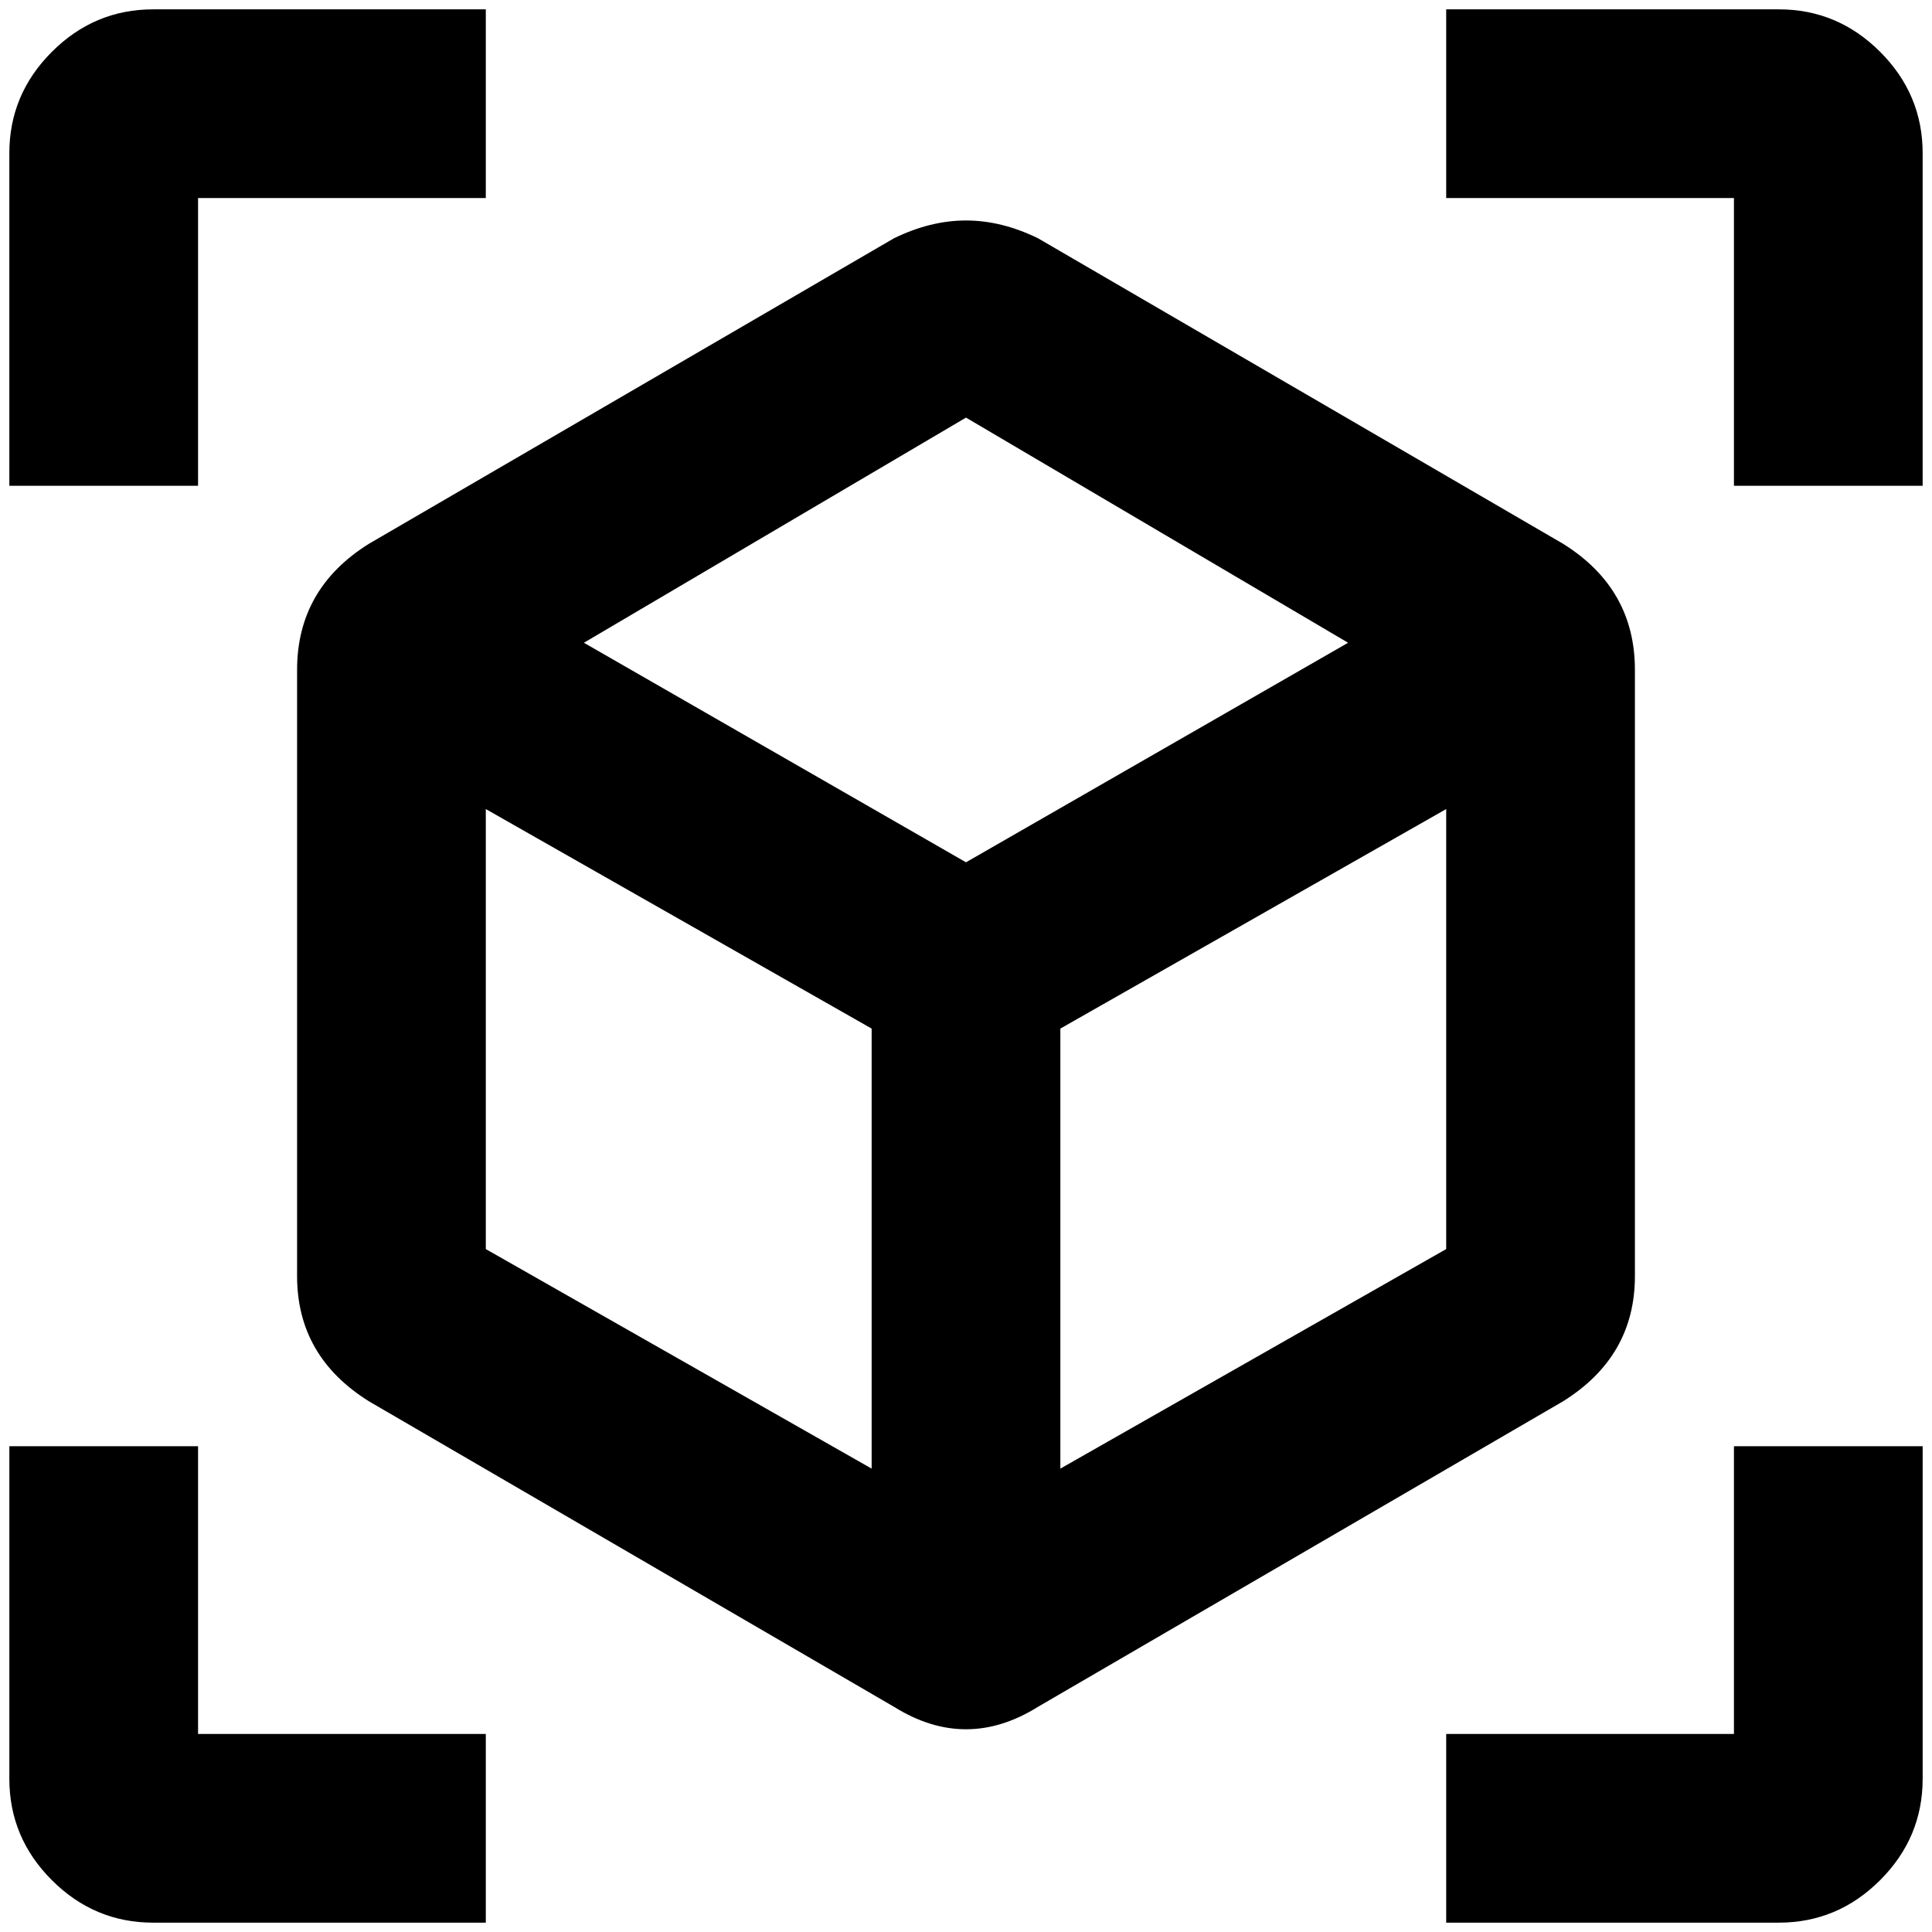 <?xml version="1.0" standalone="no"?>
<!DOCTYPE svg PUBLIC "-//W3C//DTD SVG 1.1//EN" "http://www.w3.org/Graphics/SVG/1.1/DTD/svg11.dtd" >
<svg xmlns="http://www.w3.org/2000/svg" xmlns:xlink="http://www.w3.org/1999/xlink" version="1.1" width="2048" height="2048" viewBox="-10 0 2068 2048">
   <path fill="currentColor"
d="M1538 2048v-202h308v-308h202v356q0 63 -45.5 108.5t-108.5 45.5h-356zM510 2048h-356q-63 0 -108.5 -45.5t-45.5 -108.5v-356h202v308h308v202zM1538 0h356q63 0 108.5 45.5t45.5 108.5v356h-202v-308h-308v-202zM510 0v202h-308v308h-202v-356q0 -63 45.5 -108.5
t108.5 -45.5h356zM1125 1562l413 -235v-471l-413 235v471zM1024 913l409 -235l-409 -241l-409 241zM510 1327l413 235v-471l-413 -235v471zM1663 572q77 48 77 135v649q0 86 -77 134l-562 327q-77 48 -154 0l-562 -327q-77 -48 -77 -134v-649q0 -87 77 -135l562 -327
q39 -19 77 -19t77 19z" />
</svg>
